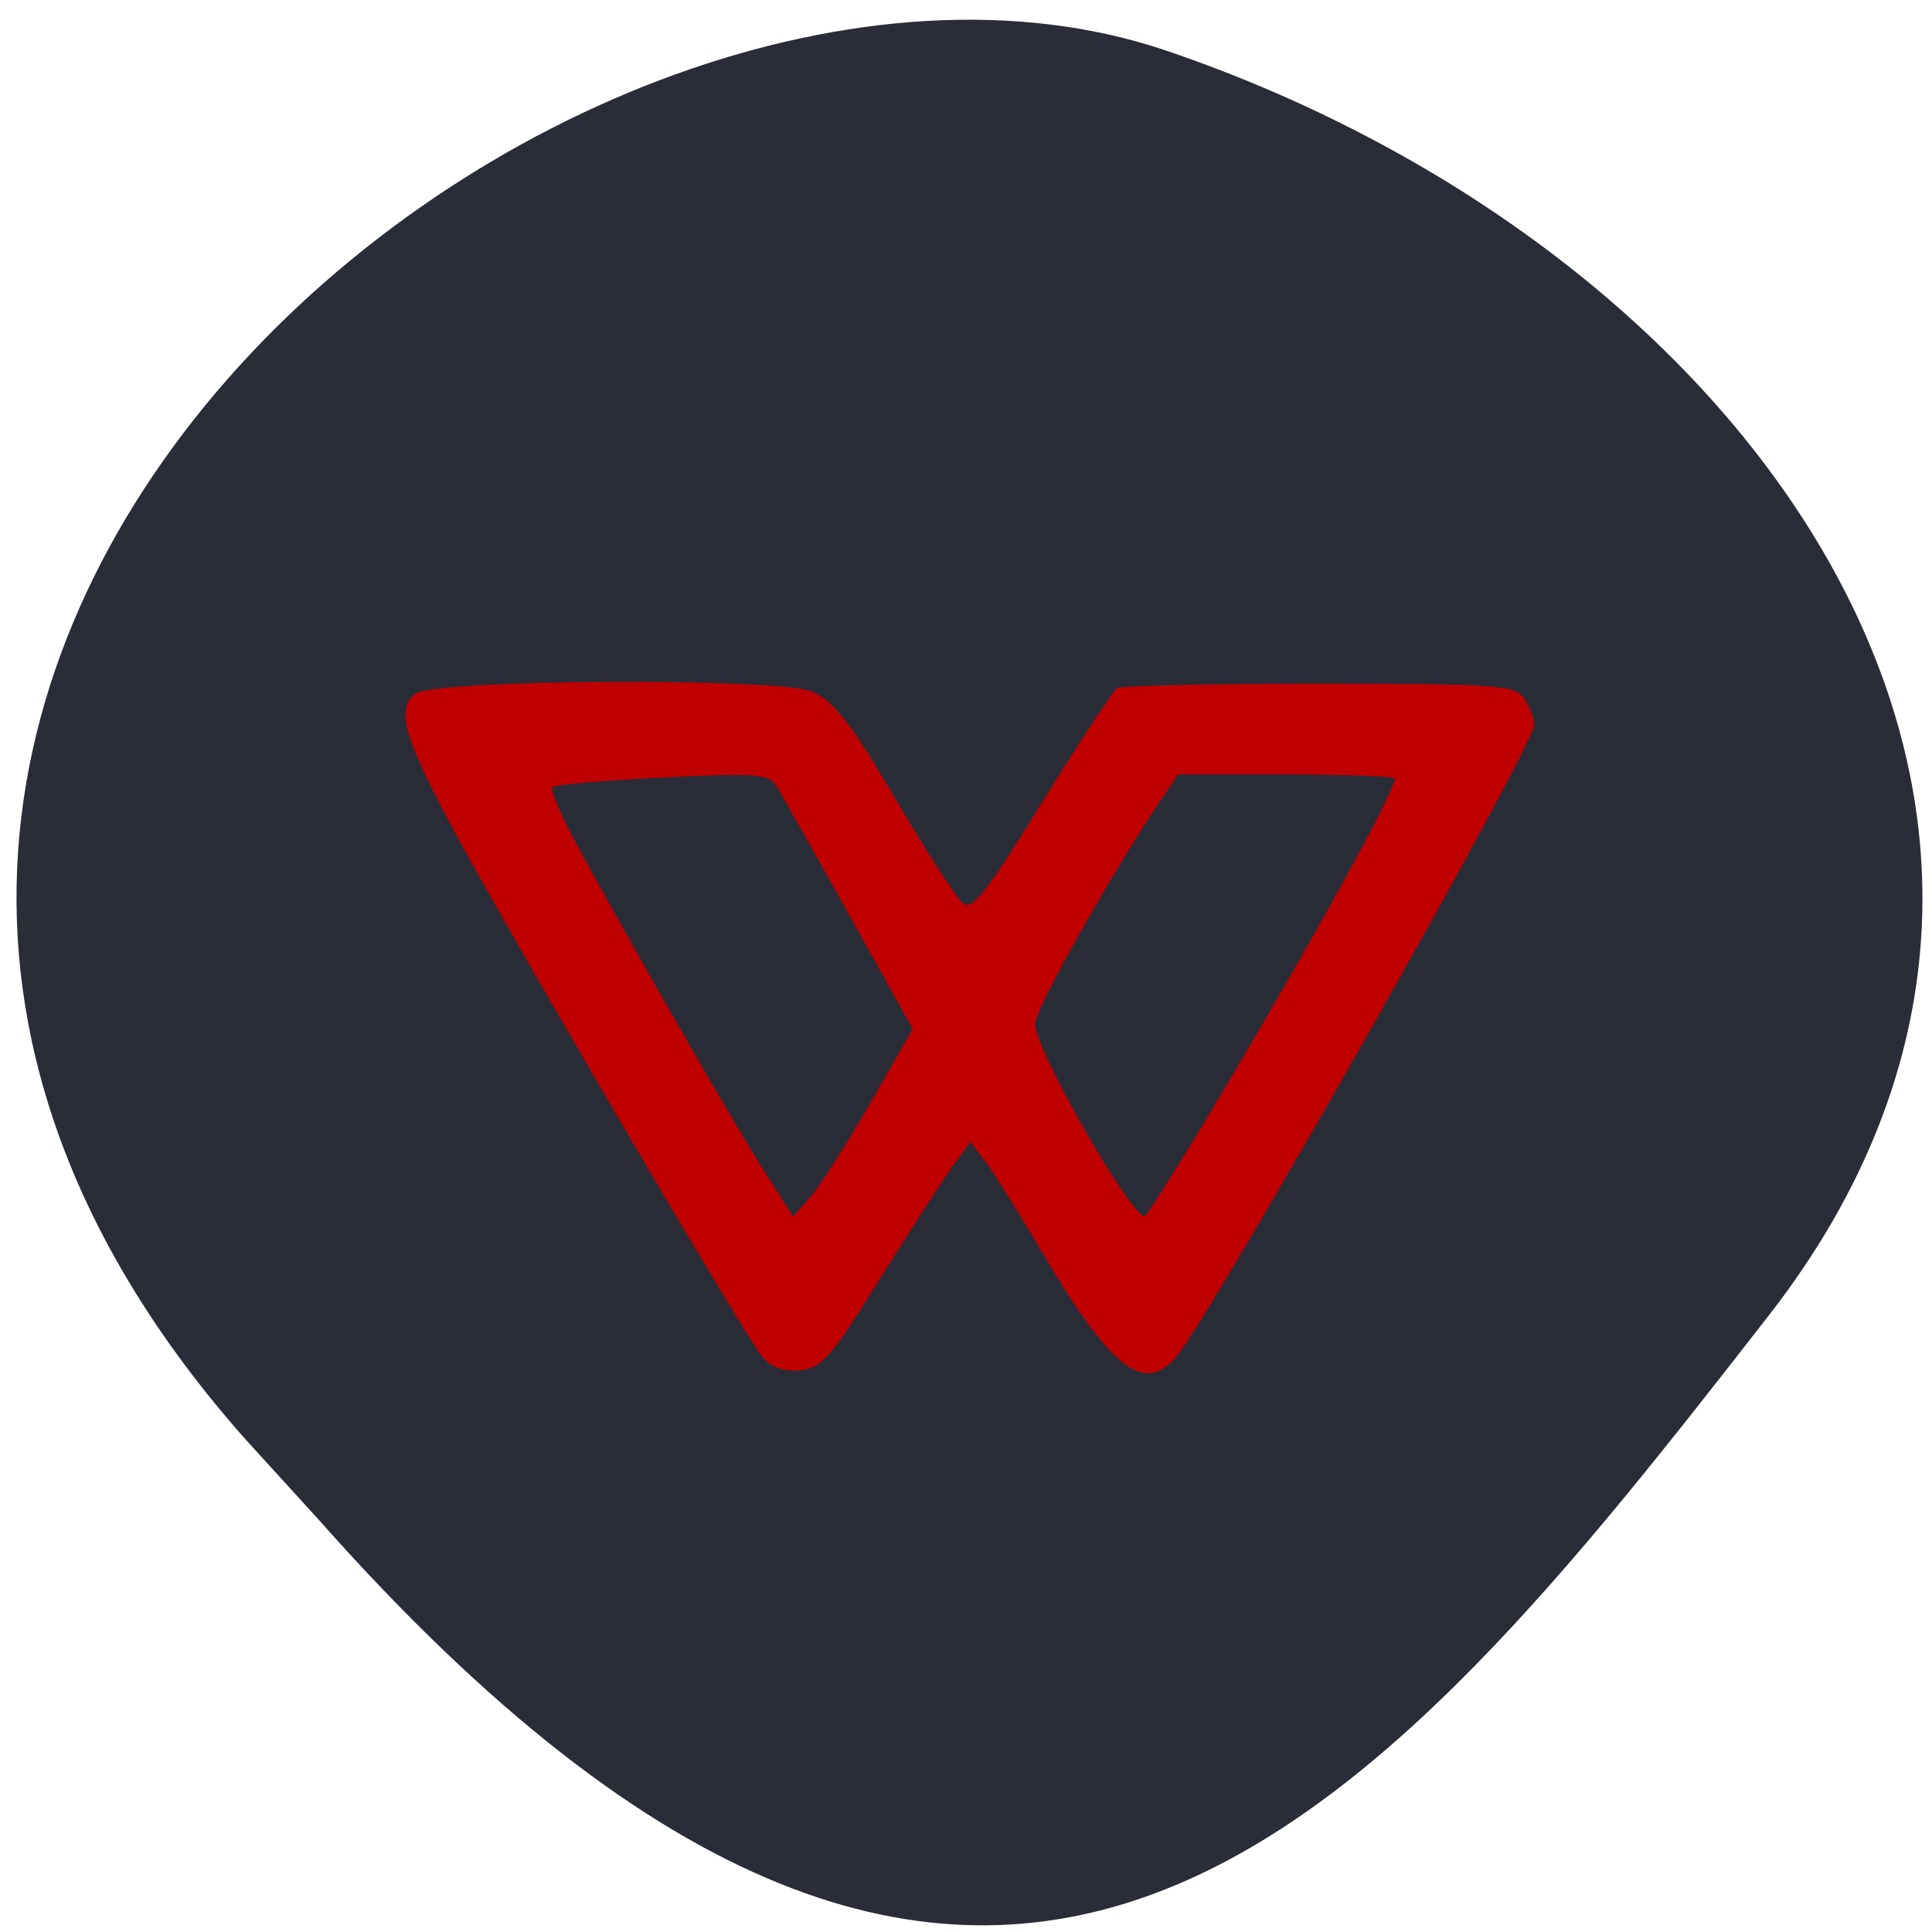 <svg xmlns="http://www.w3.org/2000/svg" viewBox="0 0 22 22"><path d="m 2.789 16.383 c -7.781 -8.789 3.734 -18.09 10.484 -15.809 c 6.746 2.289 11.277 8.742 6.871 14.402 c -4.406 5.66 -8.734 11.12 -16.516 2.328" fill="#2a2c37"/><path d="m 8.691 15.465 c -0.203 -0.234 -2.992 -5 -3.59 -6.133 c -0.508 -0.961 -0.586 -1.258 -0.375 -1.43 c 0.199 -0.168 4.137 -0.188 4.52 -0.027 c 0.246 0.105 0.438 0.352 0.949 1.219 c 0.355 0.602 0.699 1.137 0.77 1.195 c 0.102 0.086 0.277 -0.137 0.898 -1.148 c 0.426 -0.688 0.813 -1.273 0.855 -1.305 c 0.047 -0.027 1.082 -0.051 2.301 -0.051 c 1.992 0 2.227 0.016 2.332 0.16 c 0.066 0.09 0.117 0.23 0.117 0.312 c 0 0.242 -3.688 6.75 -4.082 7.203 c -0.363 0.418 -0.738 0.121 -1.512 -1.188 c -0.273 -0.461 -0.57 -0.938 -0.66 -1.055 l -0.164 -0.215 l -0.191 0.262 c -0.105 0.145 -0.48 0.723 -0.832 1.285 c -0.555 0.898 -0.672 1.031 -0.914 1.055 c -0.176 0.016 -0.328 -0.031 -0.422 -0.141 m 1.219 -2.902 l 0.484 -0.844 l -0.719 -1.289 c -0.395 -0.707 -0.766 -1.363 -0.82 -1.457 c -0.094 -0.16 -0.195 -0.172 -1.309 -0.117 c -0.66 0.031 -1.227 0.082 -1.254 0.109 c -0.031 0.031 0.109 0.355 0.313 0.723 c 0.602 1.105 1.723 3.059 2.086 3.633 l 0.34 0.535 l 0.199 -0.227 c 0.109 -0.125 0.414 -0.605 0.68 -1.066 m 3.762 0.289 c 1.09 -1.809 2.211 -3.824 2.211 -3.984 c 0 -0.027 -0.555 -0.047 -1.234 -0.047 h -1.234 l -0.203 0.301 c -0.543 0.801 -1.426 2.375 -1.426 2.539 c 0 0.293 1.086 2.191 1.25 2.191 c 0.016 0 0.301 -0.449 0.637 -1" fill="#c00000"/></svg>